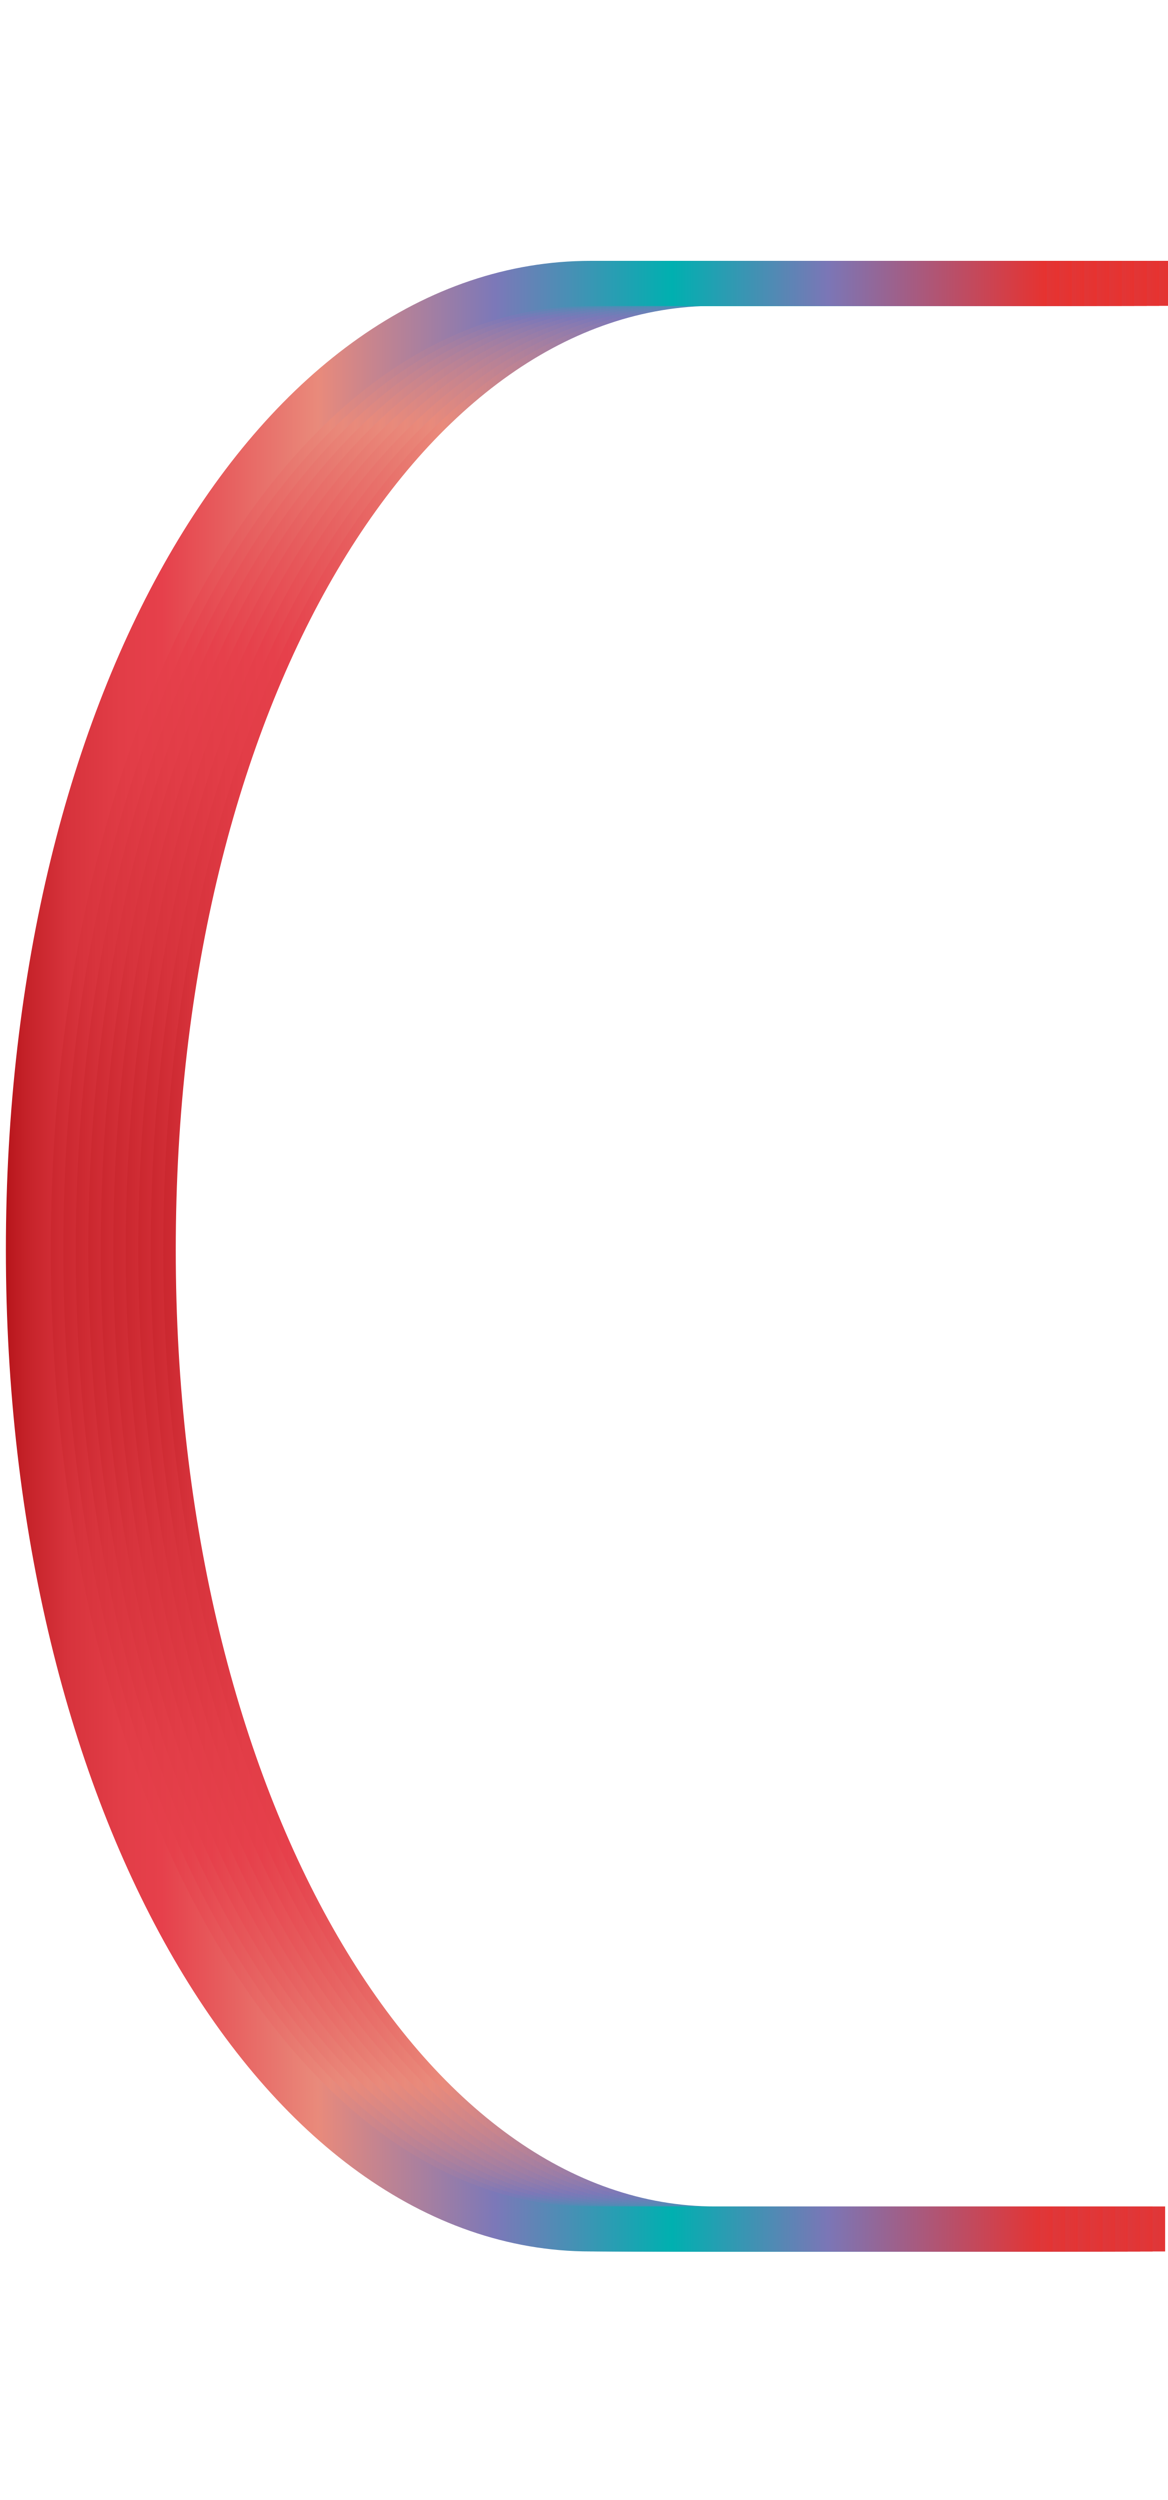 <svg data-name="Layer 2" xmlns="http://www.w3.org/2000/svg" xmlns:xlink="http://www.w3.org/1999/xlink" width="93.5" height="200" viewBox="0 0 93.5 200"><defs><linearGradient id="a" data-name="Red, Purple, Blue" x1="10.43" y1="100.5" x2="93.8" y2="100.5" gradientUnits="userSpaceOnUse"><stop offset="0" stop-color="#b7151b"/><stop offset=".02" stop-color="#c52229"/><stop offset=".06" stop-color="#d7333c"/><stop offset=".11" stop-color="#e23d47"/><stop offset=".15" stop-color="#e6404b"/><stop offset=".3" stop-color="#e98a7b"/><stop offset=".47" stop-color="#7c78b8"/><stop offset=".64" stop-color="#00b0b0"/><stop offset=".79" stop-color="#7b76b6"/><stop offset="1" stop-color="#e7322f"/></linearGradient><linearGradient id="b" x1="9.43" y1="100.5" x2="92.8" y2="100.5" xlink:href="#a"/><linearGradient id="c" x1="8.43" y1="100.5" x2="91.8" y2="100.5" xlink:href="#a"/><linearGradient id="d" x1="7.43" y1="100.5" x2="90.8" y2="100.5" xlink:href="#a"/><linearGradient id="e" x1="6.43" y1="100.5" x2="89.8" y2="100.5" xlink:href="#a"/><linearGradient id="f" x1="5.43" y1="100.5" x2="88.8" y2="100.5" xlink:href="#a"/><linearGradient id="g" x1="4.43" y1="100.5" x2="87.8" y2="100.5" xlink:href="#a"/><linearGradient id="h" x1="3.43" y1="100.5" x2="86.8" y2="100.5" xlink:href="#a"/><linearGradient id="i" x1="2.43" y1="100.5" x2="85.8" y2="100.5" xlink:href="#a"/><linearGradient id="j" x1="1.43" y1="100.5" x2="84.8" y2="100.5" xlink:href="#a"/><linearGradient id="k" x1=".43" y1="100.5" x2="83.8" y2="100.5" xlink:href="#a"/></defs><title>_</title><g fill="none" stroke-miterlimit="10" stroke-width="3.6"><path d="M93.8 22.67H57.27c-24.87 0-45 33-45 77.33s20.16 78.33 45 78.33h36" stroke="url(#a)"/><path d="M92.8 22.67H56.27c-24.87 0-45 33-45 77.33s20.16 78.33 45 78.33h36" stroke="url(#b)"/><path d="M91.8 22.67H55.27c-24.87 0-45 33-45 77.33s20.16 78.33 45 78.33h36" stroke="url(#c)"/><path d="M90.8 22.67H54.27c-24.87 0-45 33-45 77.33s20.16 78.33 45 78.33h36" stroke="url(#d)"/><path d="M89.8 22.67H53.27c-24.87 0-45 33-45 77.33s20.16 78.33 45 78.33h36" stroke="url(#e)"/><path d="M88.8 22.67H52.27c-24.87 0-45 33-45 77.33s20.16 78.33 45 78.33h36" stroke="url(#f)"/><path d="M87.8 22.67H51.27c-24.87 0-45 33-45 77.33s20.16 78.33 45 78.33h36" stroke="url(#g)"/><path d="M86.8 22.67H50.27c-24.87 0-45 33-45 77.33s20.16 78.33 45 78.33h36" stroke="url(#h)"/><path d="M85.8 22.67H49.27c-24.87 0-45 33-45 77.33s20.16 78.33 45 78.33h36" stroke="url(#i)"/><path d="M84.8 22.67H48.27c-24.87 0-45 33-45 77.33s20.16 78.33 45 78.33h36" stroke="url(#j)"/><path d="M83.8 22.67H47.27c-24.87 0-45 33-45 77.33s20.16 78.33 45 78.33h36" stroke="url(#k)"/></g></svg>